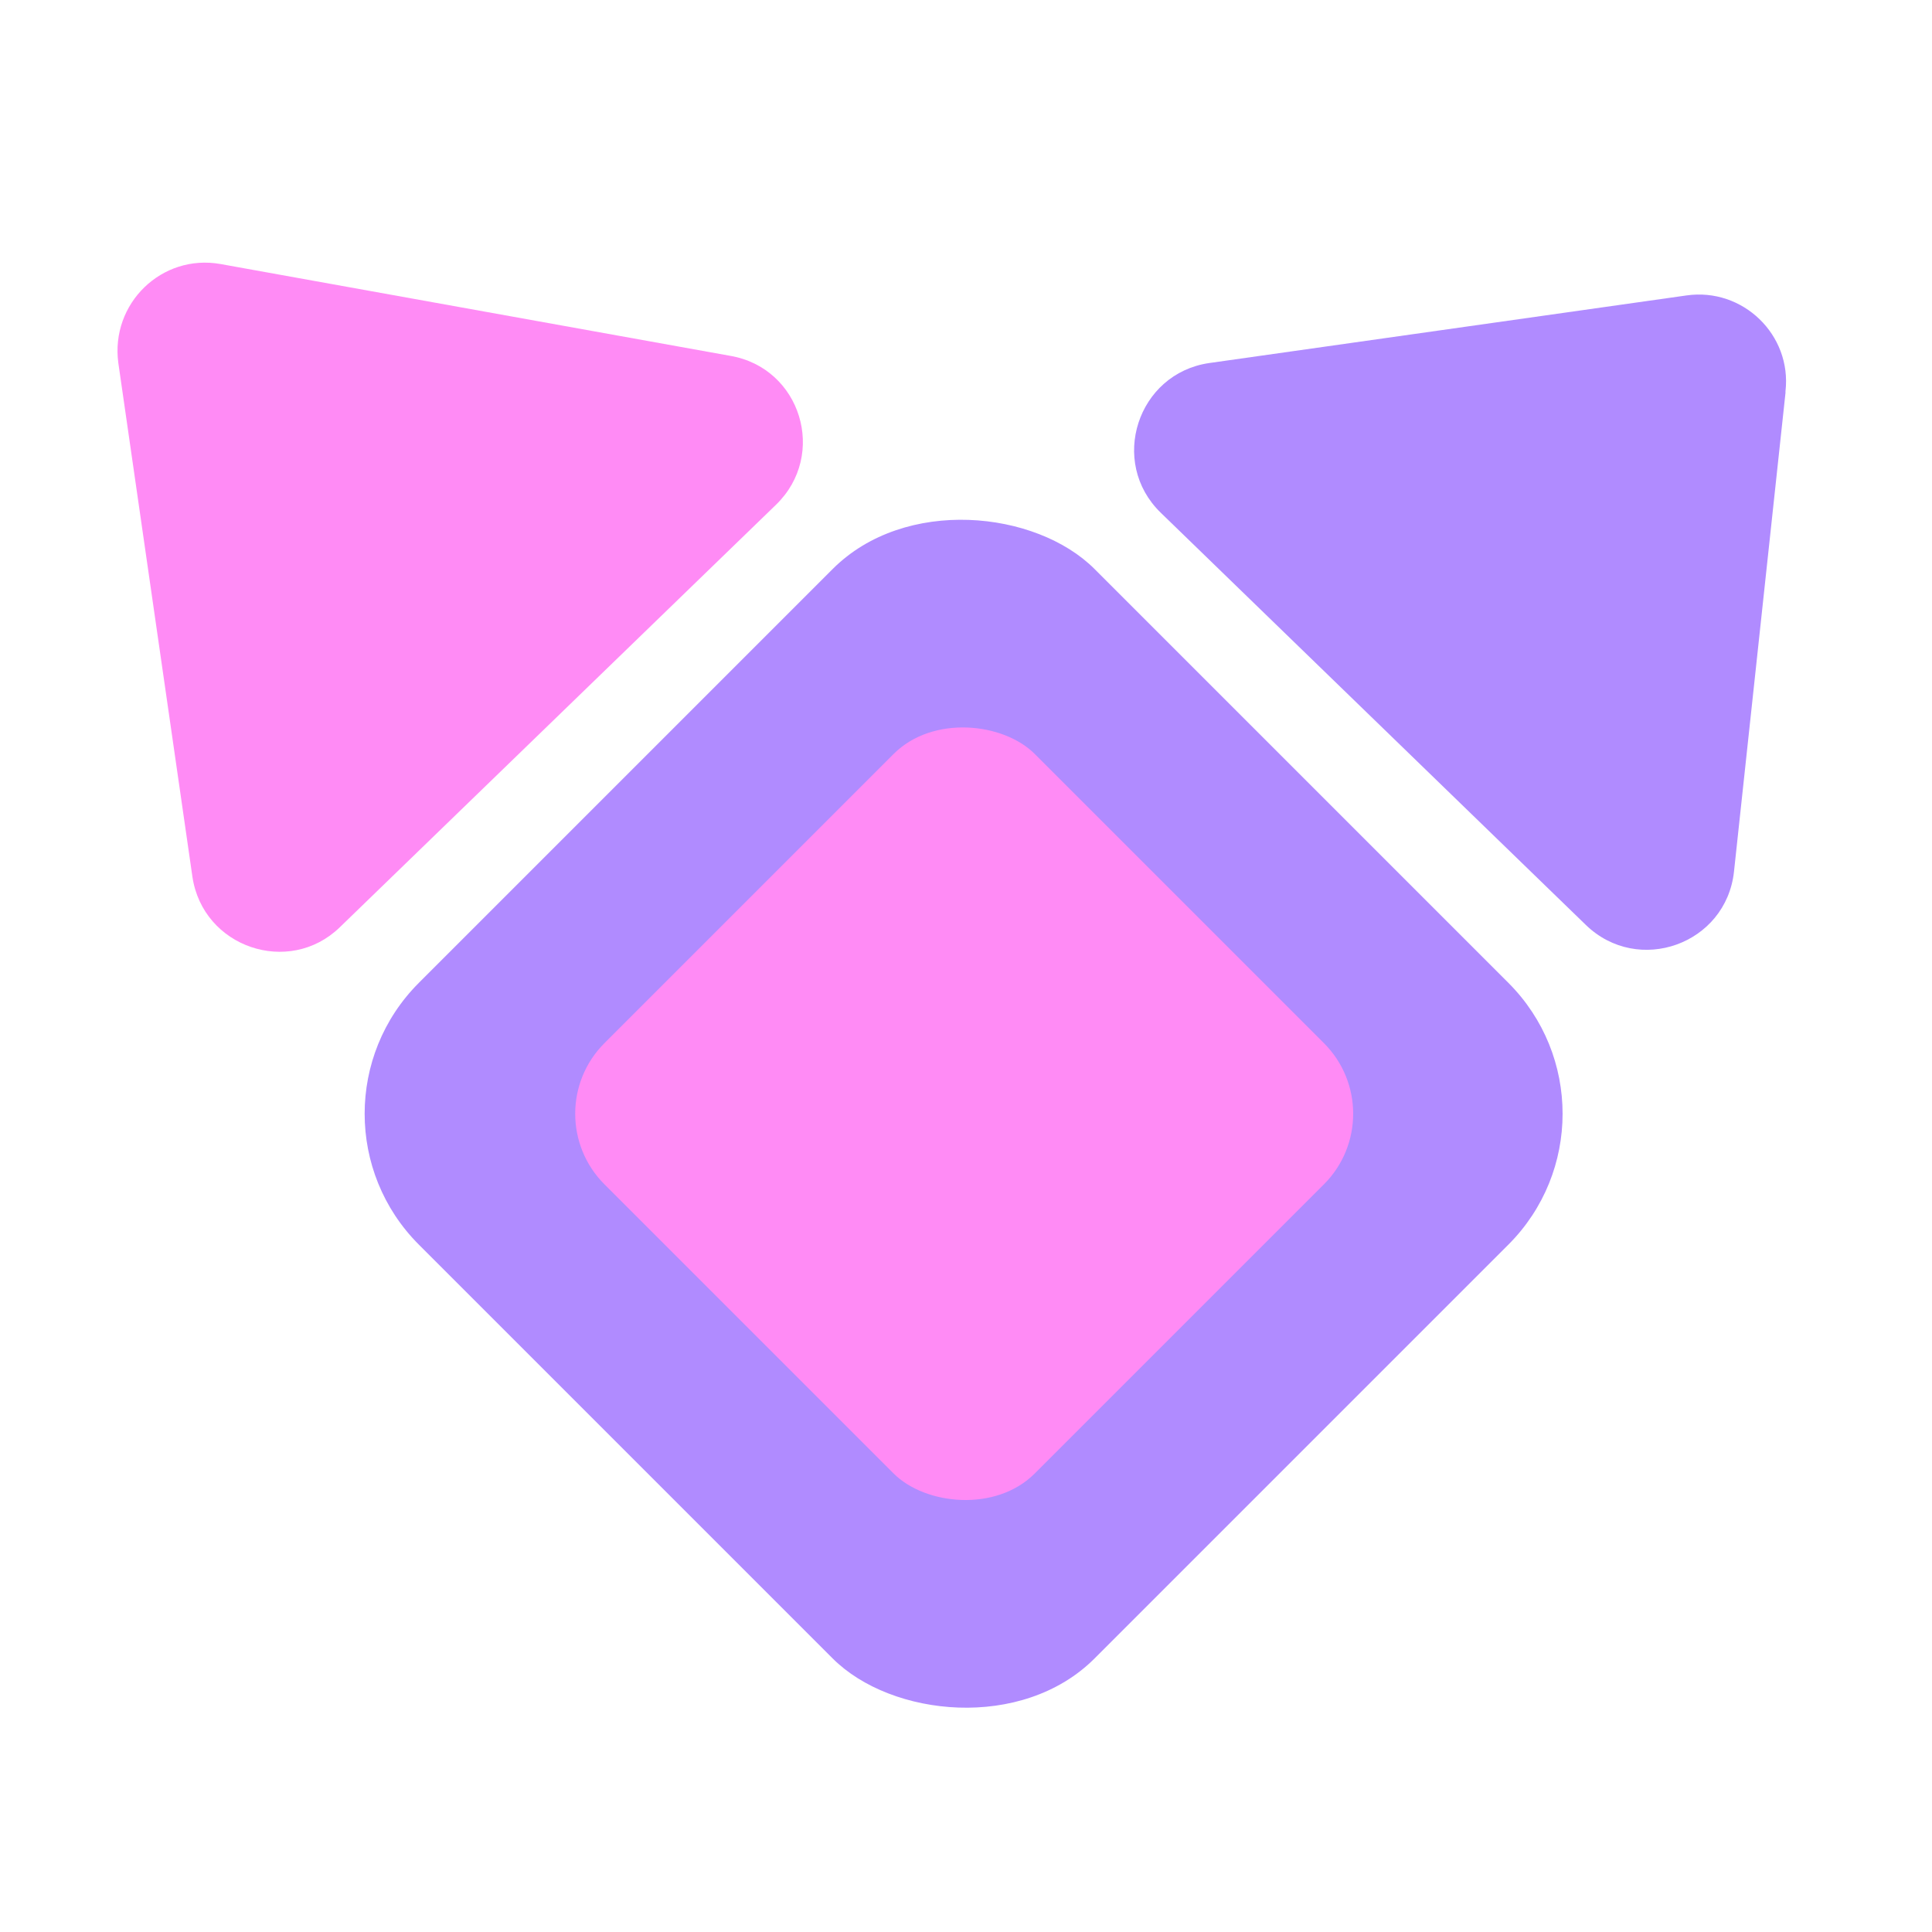 <?xml version="1.0" encoding="UTF-8"?><svg id="a" xmlns="http://www.w3.org/2000/svg" viewBox="0 0 24 24"><path d="M1.47,4.51l.92,6.38c.13,.88,1.2,1.24,1.83,.63l5.42-5.25c.64-.62,.31-1.7-.57-1.85L2.74,3.28c-.73-.13-1.37,.49-1.27,1.23Z" fill="#ff8bf5"/><rect x="6.04" y="7.9" width="11.87" height="11.87" rx="2.3" ry="2.3" transform="translate(-6.28 12.52) rotate(-45)" fill="#b08bff"/><path d="M22.18,4.88l-.64,5.95c-.1,.9-1.19,1.29-1.84,.66l-5.28-5.12c-.65-.63-.29-1.73,.6-1.86l5.93-.84c.7-.1,1.31,.49,1.23,1.19Z" fill="#b08bff"/><rect x="8.2" y="10.06" width="7.56" height="7.56" rx="1.24" ry="1.24" transform="translate(-6.28 12.52) rotate(-45)" fill="#ff8bf5"/></svg>
